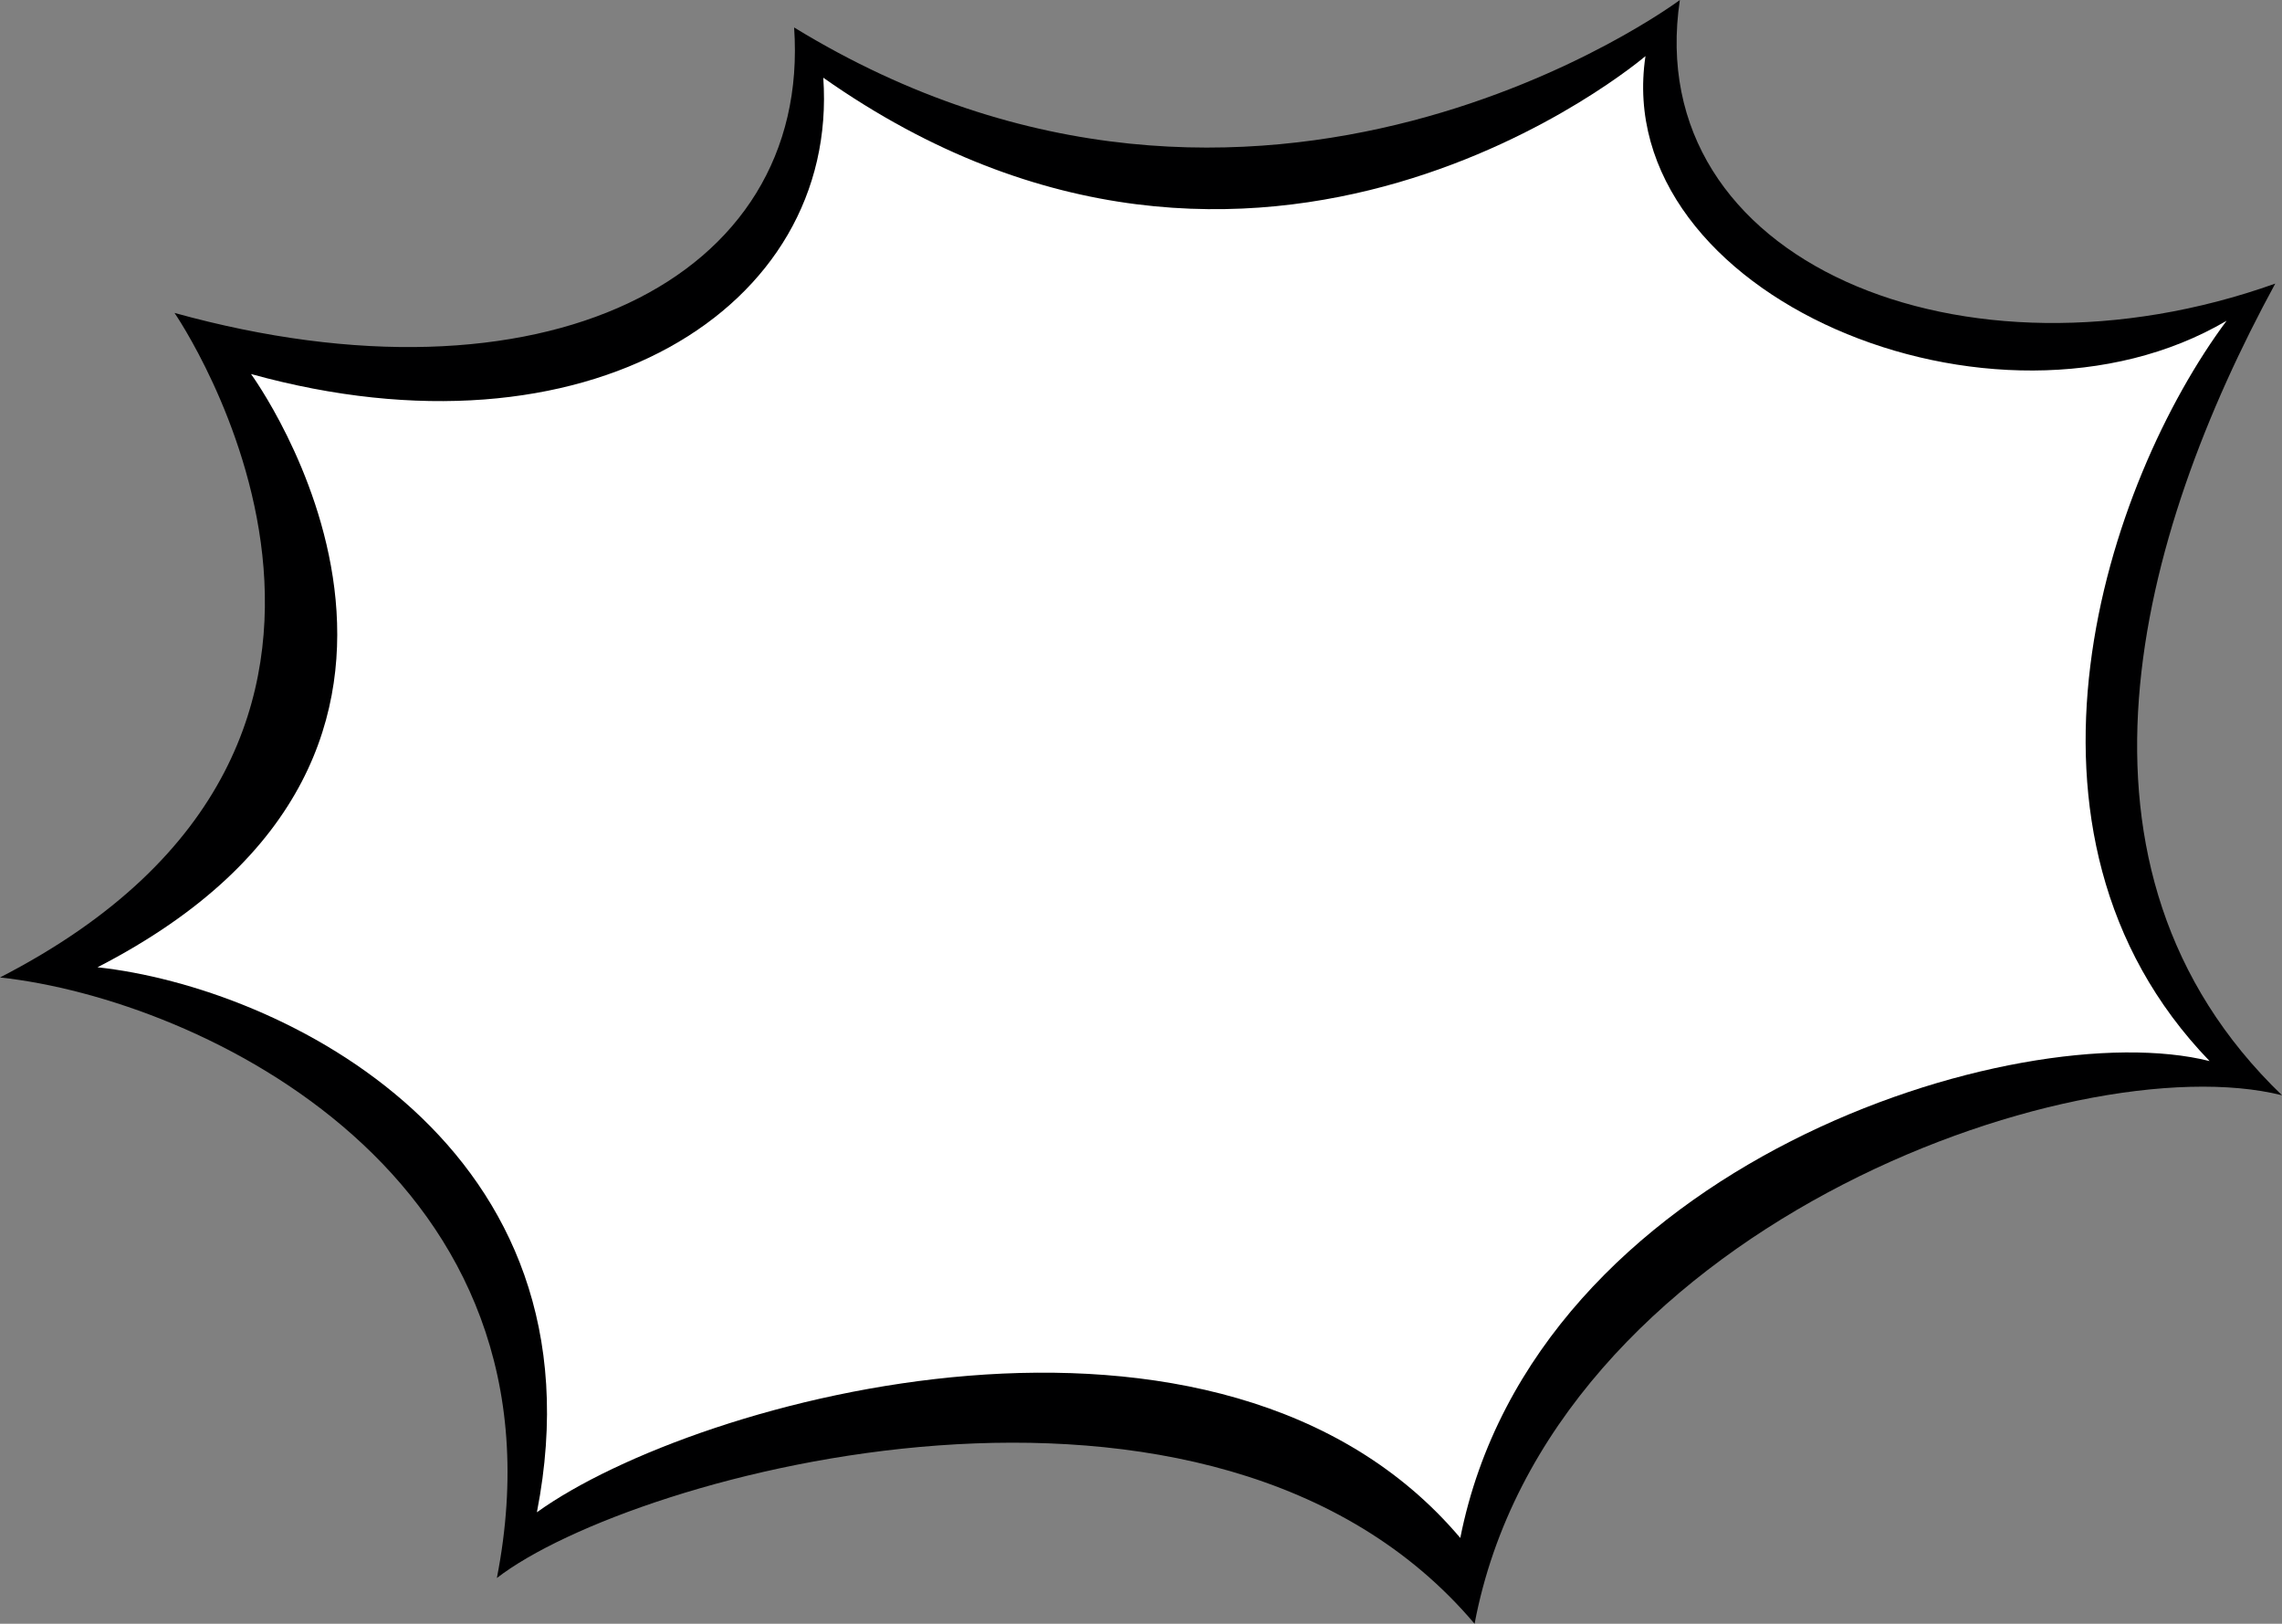 <!--?xml version="1.0" encoding="utf-8"?-->
<!-- Generator: Adobe Illustrator 25.2.3, SVG Export Plug-In . SVG Version: 6.00 Build 0)  -->
<svg version="1.1" id="_x33_" xmlns="http://www.w3.org/2000/svg" xmlns:xlink="http://www.w3.org/1999/xlink" x="0px" y="0px" viewBox="0 0 800 569.203" style="enable-background:new 0 0 800 569.203;" xml:space="preserve">
<rect x="0" y="0" width="800" height="569.203" fill="#808080" stroke="none"/>
<style type="text/css">
	.st0{fill:#000001;}
	.st1{fill:#FFFFFF;}
</style>
<g>
	<path class="st0" d="M61.185,109.694C189.675,145.315,284.512,98.342,278.394,9.63C442.065,109.694,588.91,0,588.91,0
		c-13.767,91.778,99.533,138.356,208.725,99.413c-48.023,88.218-80.236,204.984,2.365,284.524
		c-73.423-18.355-257.052,47.598-283.056,185.265c-91.778-108.604-295.338-52.747-342.757-16.037
		C201.721,412.441,70.363,350.287,0,342.638C163.671,258.508,61.185,109.694,61.185,109.694z"></path>
	<path class="st1" d="M87.997,131.109c117.512,32.578,206.219-22.737,200.623-103.87c153.404,107.952,288.235-7.574,288.235-7.574
		c-12.59,83.937,122.59,140.503,203.729,92.769c-42.067,56.504-83.341,179.327-5.968,259.512
		c-67.15-16.788-236.624,35.9-262.682,167.172c-83.937-99.325-267.62-49.323-323.715-9.002
		C213.4,401.413,98.527,346.064,34.175,339.07C183.862,262.127,87.997,131.109,87.997,131.109z"></path>
</g>
</svg>
